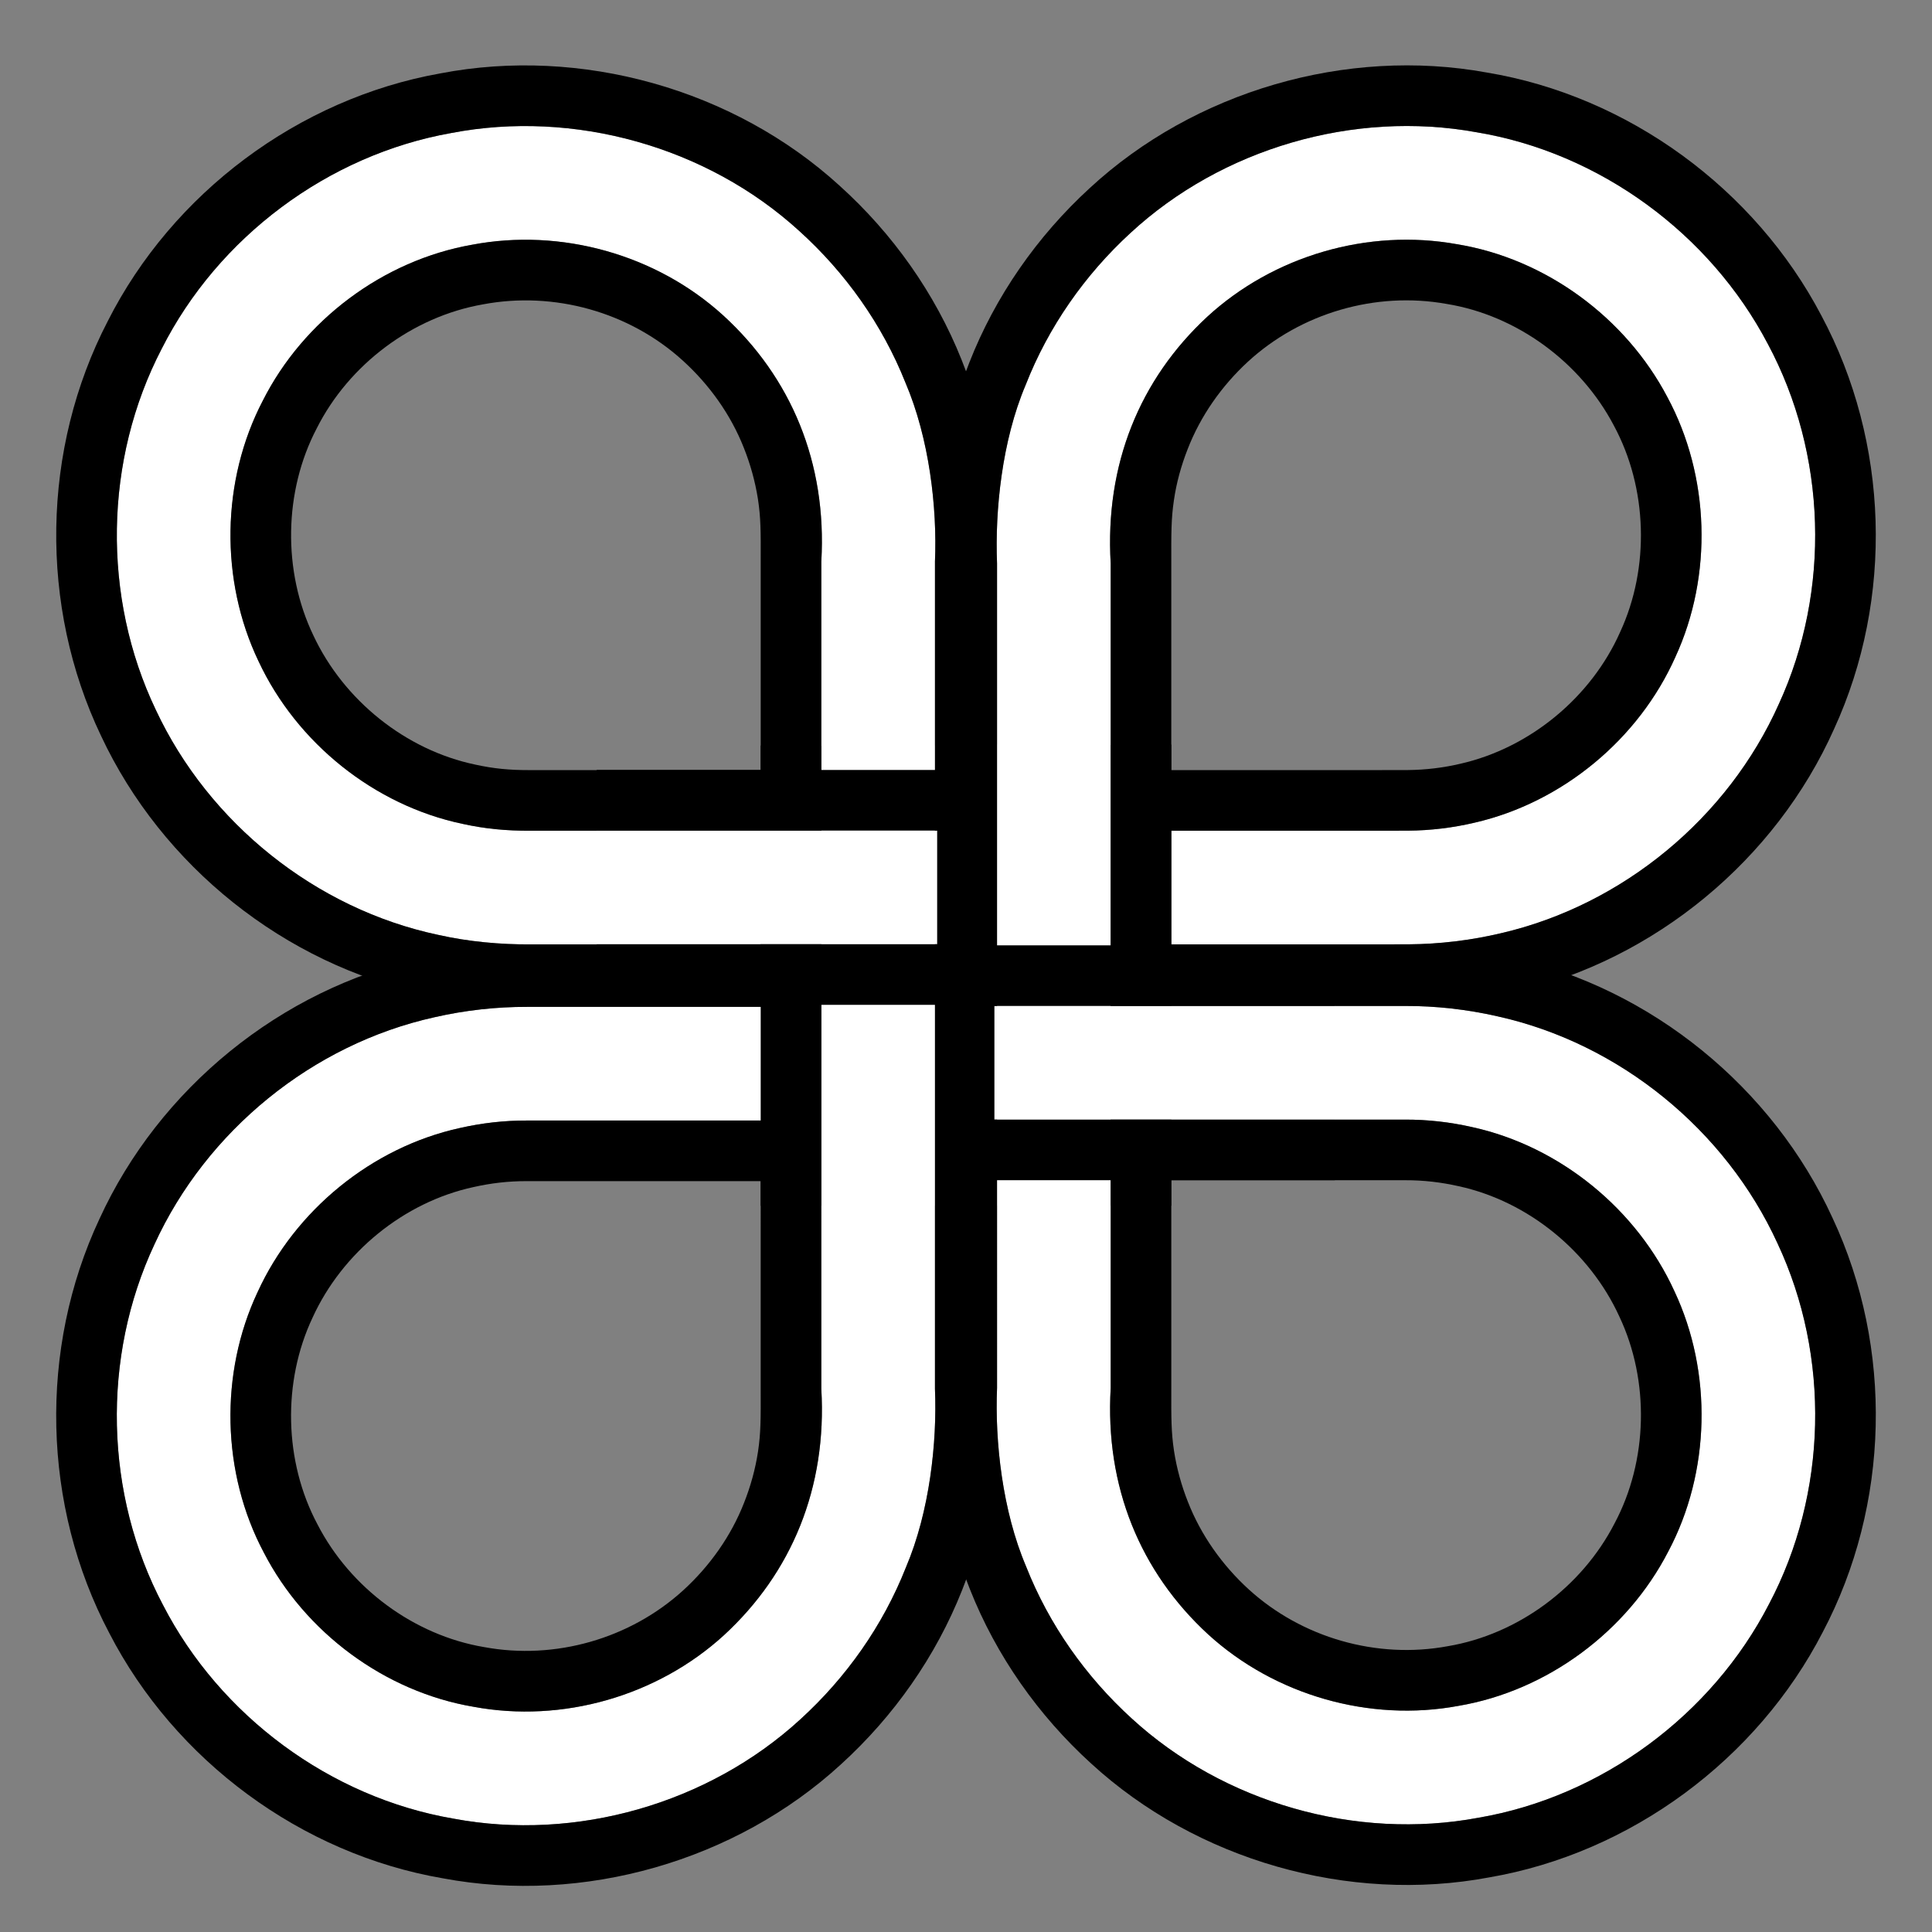 <?xml version="1.0" encoding="utf-8"?>
<!-- Generator: Adobe Illustrator 15.1.0, SVG Export Plug-In  -->
<!DOCTYPE svg PUBLIC "-//W3C//DTD SVG 1.1//EN" "http://www.w3.org/Graphics/SVG/1.1/DTD/svg11.dtd">
<svg version="1.1"
	 xmlns="http://www.w3.org/2000/svg" xmlns:xlink="http://www.w3.org/1999/xlink" xmlns:a="http://ns.adobe.com/AdobeSVGViewerExtensions/3.0/"
	 x="0px" y="0px" width="510px" height="510px" viewBox="-14.833 -17.256 510 510" enable-background="new -14.833 -17.256 510 510"
	 xml:space="preserve">
<rect x="-14.833" y="-17.256" width="510" height="510" fill="#808080" stroke="none"/>
<defs>
</defs>
<g>
	<g>
		<g>
			<path fill="#FFFFFF" d="M188.975,232.035h-42.517h-21.259c-7.815,0.06-16.339-0.7-24.296-2.495
				c-32.365-6.832-60.613-29.519-74.596-59.386c-14.246-29.813-13.701-66.016,1.547-95.347
				c14.879-29.435,43.895-51.176,76.454-56.955c32.326-6.209,67.394,3.57,91.767,25.79c12.206,10.999,21.99,24.753,28.088,40.068
				c6.334,14.792,8.415,33.082,7.812,47.257v170.067h-30V130.968c1.514-26.07-7.993-48.628-25.936-64.997
				c-17.658-16.067-42.82-23.088-66.295-18.615C86.323,51.482,65.28,67.236,54.547,88.502
				c-10.997,21.058-11.381,47.409-1.118,68.826c10.085,21.55,30.579,38.021,53.859,42.899c5.881,1.303,11.557,1.842,17.911,1.808
				h21.259h42.517V232.035z"/>
			<path d="M188.975,248.035h-42.517h-21.259c-8.595,0.072-18.637-0.805-27.701-2.861c-37.211-7.874-69.594-33.876-85.654-68.18
				c-16.372-34.29-15.741-75.746,1.775-109.489C30.708,33.712,63.977,8.778,101.41,2.117c37.047-7.134,77.396,4.115,105.352,29.617
				c14.01,12.616,25.227,28.402,32.243,45.998c3.529,8.779,6.06,17.971,7.518,27.313c1.53,9.053,1.507,19.889,1.452,25.923v170.067
				h-16V130.968c0.604-14.175-1.478-32.465-7.812-47.257c-6.098-15.315-15.882-29.069-28.088-40.068
				c-24.373-22.22-59.44-31.999-91.767-25.79c-32.56,5.779-61.575,27.521-76.454,56.955c-15.248,29.331-15.793,65.534-1.547,95.347
				c13.982,29.867,42.23,52.554,74.596,59.386c7.957,1.795,16.48,2.555,24.296,2.495h21.259h42.517V248.035z"/>
			<path d="M188.975,202.035h-42.517h-21.259c-6.354,0.034-12.03-0.505-17.911-1.808c-23.28-4.878-43.774-21.35-53.859-42.899
				c-10.263-21.417-9.879-47.769,1.118-68.826c10.733-21.266,31.776-37.02,55.197-41.146c23.475-4.473,48.637,2.548,66.295,18.615
				c17.942,16.369,27.449,38.927,25.936,64.997v170.067h-16V130.968c0.028-8.125,0.019-11.521-0.729-16.485
				c-0.738-4.66-1.999-9.216-3.75-13.585c-3.46-8.757-9.121-16.668-16.143-23.019c-14.076-12.786-33.956-18.336-52.71-14.788
				c-18.547,3.245-35.337,15.806-43.859,32.714c-8.729,16.646-9.027,37.744-0.891,54.684c8.007,17.113,24.366,30.27,42.801,34.105
				c4.773,1.041,8.931,1.463,14.506,1.441h21.259h42.517V202.035z"/>
		</g>
	</g>
</g>
<g>
	<g>
		<g>
			<path fill="#FFFFFF" d="M293.36,202.035h42.392c7.024-0.007,14.224,0.015,21.103-0.015c5.947-0.048,11.862-0.761,17.62-2.124
				c23.099-5.317,43.297-22.028,52.948-43.714c9.913-21.508,9.114-47.768-2.111-68.614c-11.034-21.008-32.129-36.533-55.545-40.359
				c-23.469-4.239-48.438,3.058-65.943,19.177c-17.786,16.505-27.007,38.934-25.463,65.082v169.567h-30V131.468
				c-0.569-13.962,1.29-32.332,7.545-47.081c5.985-15.311,15.624-29.091,27.703-40.167c24.142-22.305,58.975-32.445,91.273-26.571
				c32.543,5.373,61.665,26.777,76.935,55.867c15.575,29.042,16.682,65.116,2.931,95.051
				c-13.409,30.051-41.217,53.078-73.333,60.517c-7.99,1.895-16.191,2.876-24.373,2.937c-7.251,0.031-14.182,0.009-21.289,0.016
				H293.36V202.035z"/>
			<path d="M293.36,186.035h42.392c6.979-0.006,14.323,0.015,21.003-0.015c4.756-0.041,9.451-0.61,14.02-1.69
				c18.289-4.186,34.429-17.528,42.075-34.753c7.867-17.013,7.232-38.038-1.675-54.514c-8.774-16.698-25.589-29.088-44.137-32.089
				c-18.758-3.367-38.467,2.413-52.434,15.233c-6.946,6.4-12.517,14.323-15.916,23.076c-1.713,4.367-2.979,8.909-3.646,13.57
				c-0.711,4.804-0.703,8.55-0.682,16.613v169.567h-16V131.468c-1.544-26.148,7.677-48.577,25.463-65.082
				c17.506-16.119,42.475-23.416,65.943-19.177c23.416,3.826,44.511,19.352,55.545,40.359c11.226,20.847,12.024,47.106,2.111,68.614
				c-9.651,21.686-29.85,38.396-52.948,43.714c-5.758,1.363-11.673,2.076-17.62,2.124c-6.879,0.029-14.078,0.008-21.103,0.015
				H293.36V186.035z"/>
			<path d="M293.36,232.035h42.392c7.107-0.007,14.038,0.016,21.289-0.016c8.182-0.061,16.383-1.042,24.373-2.937
				c32.116-7.438,59.924-30.466,73.333-60.517c13.751-29.935,12.645-66.009-2.931-95.051c-15.27-29.09-44.392-50.494-76.935-55.867
				c-32.299-5.874-67.132,4.267-91.273,26.571c-12.079,11.076-21.718,24.856-27.703,40.167c-6.255,14.749-8.114,33.119-7.545,47.081
				v169.567h-16V131.468c-0.036-6.055-0.116-16.495,1.348-25.681c1.356-9.327,3.859-18.502,7.315-27.278
				c6.886-17.592,17.94-33.409,31.804-46.111C300.508,6.795,340.601-4.862,377.61,1.883c37.411,6.198,70.813,30.738,88.343,64.139
				c17.894,33.412,19.164,74.721,3.367,109.149c-15.414,34.513-47.28,60.909-84.206,69.479c-9.181,2.178-18.6,3.302-27.974,3.37
				c-7.45,0.031-14.237,0.009-21.389,0.016H293.36V232.035z"/>
		</g>
	</g>
</g>
<g>
	<g>
		<g>
			<path fill="#FFFFFF" d="M292.36,248.294h42.454h21.228c8.093-0.026,16.386,0.896,24.381,2.723
				c32.251,7.115,60.264,30.004,73.965,59.952c14.01,29.863,13.186,66.023-2.239,95.198c-15.074,29.263-44.143,50.836-76.694,56.412
				c-32.314,6.063-67.26-3.934-91.522-26.178c-12.138-11.044-21.853-24.807-27.894-40.12c-6.295-14.771-8.266-33.101-7.678-47.17
				V179.294h30v169.817c-1.536,26.111,7.841,48.6,25.697,65.042c17.588,16.075,42.647,23.271,66.121,18.894
				c23.418-3.977,44.487-19.616,55.371-40.753c11.124-20.94,11.713-47.27,1.614-68.72c-9.873-21.606-30.204-38.229-53.403-43.307
				c-5.8-1.314-11.658-1.992-17.719-1.974h-21.228H292.36V248.294z"/>
			<path d="M292.36,232.294h42.454h21.228c9.176-0.03,18.769,1.023,27.934,3.122c37.079,8.201,69.188,34.433,84.931,68.83
				c16.096,34.35,15.147,75.753-2.571,109.32c-17.309,33.597-50.645,58.334-88.067,64.764
				c-37.029,6.961-77.247-4.529-105.069-30.063c-13.932-12.665-25.072-28.463-32.021-46.058c-3.494-8.778-6.007-17.962-7.419-27.296
				c-1.492-9.12-1.444-19.758-1.397-25.802V179.294h16v169.817c-0.588,14.069,1.383,32.398,7.678,47.17
				c6.041,15.313,15.756,29.076,27.894,40.12c24.263,22.244,59.208,32.24,91.522,26.178c32.552-5.576,61.62-27.149,76.694-56.412
				c15.425-29.175,16.249-65.335,2.239-95.198c-13.701-29.948-41.714-52.837-73.965-59.952c-7.995-1.826-16.288-2.749-24.381-2.723
				h-21.228H292.36V232.294z"/>
			<path d="M292.36,278.294h42.454h21.228c6.061-0.019,11.919,0.659,17.719,1.974c23.199,5.077,43.53,21.7,53.403,43.307
				c10.099,21.45,9.51,47.779-1.614,68.72c-10.884,21.137-31.953,36.776-55.371,40.753c-23.474,4.377-48.533-2.818-66.121-18.894
				c-17.856-16.442-27.233-38.931-25.697-65.042V179.294h16v169.817c-0.026,8.095-0.021,11.664,0.703,16.55
				c0.709,4.659,1.968,9.209,3.701,13.577c3.428,8.756,9.048,16.669,16.026,23.05c14.028,12.785,33.815,18.486,52.574,15.008
				c18.547-3.123,35.349-15.598,43.998-32.401c8.831-16.548,9.294-37.634,1.282-54.598c-7.832-17.158-24.066-30.438-42.438-34.429
				c-4.63-1.042-9.188-1.588-14.166-1.574h-21.228H292.36V278.294z"/>
		</g>
	</g>
</g>
<g>
	<g>
		<g>
			<path fill="#FFFFFF" d="M187.975,278.535h-42.454h-21.228c-6.061-0.019-11.919,0.659-17.719,1.974
				c-23.199,5.077-43.53,21.7-53.403,43.307c-10.099,21.45-9.51,47.779,1.615,68.72c10.883,21.137,31.952,36.776,55.37,40.753
				c23.474,4.377,48.533-2.818,66.121-18.894c17.856-16.442,27.233-38.931,25.697-65.042V179.535h30v169.817
				c0.589,14.069-1.382,32.398-7.678,47.169c-6.04,15.314-15.757,29.077-27.894,40.121c-24.263,22.244-59.208,32.24-91.522,26.178
				c-32.552-5.576-61.62-27.149-76.694-56.412c-15.425-29.175-16.248-65.335-2.239-95.198
				c13.701-29.948,41.714-52.837,73.965-59.952c7.995-1.826,16.288-2.749,24.381-2.723h21.228h42.454V278.535z"/>
			<path d="M187.975,294.535h-42.454h-21.228c-4.978-0.014-9.536,0.532-14.165,1.574c-18.372,3.99-34.606,17.271-42.438,34.429
				c-8.014,16.964-7.55,38.05,1.281,54.598c8.649,16.804,25.451,29.278,43.998,32.401c18.759,3.479,38.546-2.223,52.574-15.008
				c6.979-6.381,12.599-14.293,16.026-23.05c1.733-4.368,2.993-8.917,3.701-13.577c0.724-4.886,0.729-8.455,0.703-16.55V179.535h16
				v169.817c1.536,26.111-7.841,48.6-25.697,65.042c-17.588,16.075-42.647,23.271-66.121,18.894
				c-23.418-3.977-44.487-19.616-55.37-40.753c-11.125-20.94-11.714-47.27-1.615-68.72c9.873-21.606,30.204-38.229,53.403-43.307
				c5.8-1.314,11.658-1.992,17.719-1.974h21.228h42.454V294.535z"/>
			<path d="M187.975,248.535h-42.454h-21.228c-8.093-0.026-16.386,0.896-24.381,2.723c-32.251,7.115-60.264,30.004-73.965,59.952
				c-14.009,29.863-13.186,66.023,2.239,95.198c15.074,29.263,44.143,50.836,76.694,56.412c32.314,6.063,67.26-3.934,91.522-26.178
				c12.137-11.044,21.854-24.807,27.894-40.121c6.296-14.771,8.267-33.1,7.678-47.169V179.535h16v169.817
				c0.047,6.044,0.095,16.682-1.397,25.802c-1.412,9.334-3.925,18.518-7.419,27.296c-6.949,17.595-18.09,33.393-32.021,46.058
				c-27.822,25.534-68.04,37.024-105.069,30.063C64.645,472.142,31.31,447.404,14,413.808
				c-17.719-33.567-18.667-74.971-2.571-109.32c15.742-34.397,47.852-60.628,84.931-68.83c9.165-2.099,18.758-3.153,27.934-3.122
				h21.228h42.454V248.535z"/>
		</g>
	</g>
</g>
<g>
	<g>
		<g>
			<rect x="247.667" y="248.29" fill="#FFFFFF" width="89.886" height="30"/>
			<rect x="247.667" y="232.29" width="89.886" height="16"/>
			<rect x="247.667" y="278.29" width="89.886" height="16"/>
		</g>
	</g>
</g>
<g>
	<g>
		<g>
			<rect x="142.667" y="201.995" fill="#FFFFFF" width="89.886" height="30"/>
			<rect x="142.667" y="185.995" width="89.886" height="16"/>
			<rect x="142.667" y="231.995" width="89.886" height="16"/>
		</g>
	</g>
</g>
</svg>
